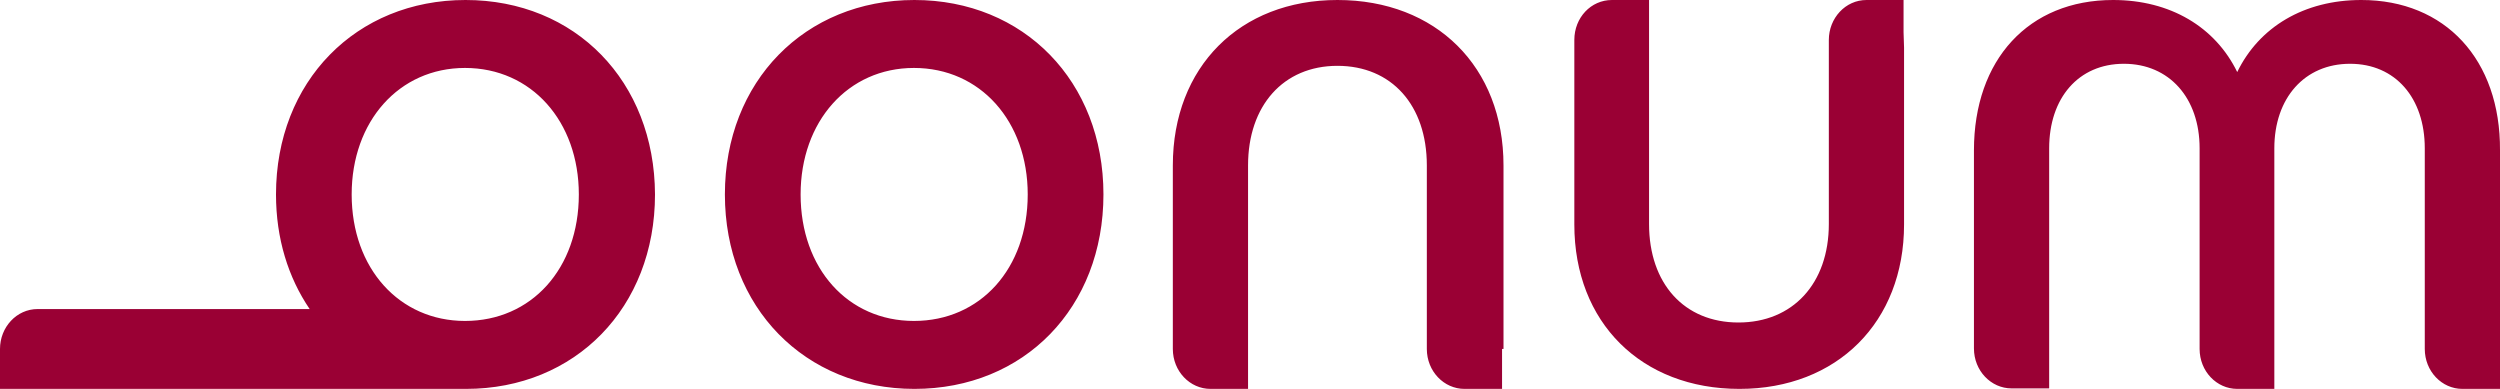 <svg width="45" height="7" viewBox="0 0 45 7" fill="none" xmlns="http://www.w3.org/2000/svg">
<path fill-rule="evenodd" clip-rule="evenodd" d="M8.379 0C6.41 0 4.968 1.465 4.968 3.5C4.968 4.293 5.187 4.993 5.574 5.563H0.677C0.299 5.563 0 5.889 0 6.281V7H8.379H8.388C10.357 7 11.79 5.535 11.79 3.5C11.782 1.465 10.357 0 8.379 0ZM8.37 5.777C7.192 5.777 6.33 4.835 6.33 3.5C6.33 2.184 7.183 1.223 8.37 1.223C9.566 1.223 10.419 2.184 10.419 3.5C10.419 4.835 9.566 5.777 8.37 5.777ZM19.862 3.5C19.862 5.535 18.438 7 16.459 7C14.49 7 13.048 5.535 13.048 3.5C13.048 1.465 14.49 0 16.459 0C18.429 0 19.862 1.465 19.862 3.5ZM14.411 3.5C14.411 4.835 15.264 5.777 16.451 5.777C17.646 5.777 18.499 4.835 18.499 3.5C18.499 2.184 17.646 1.223 16.451 1.223C15.264 1.223 14.411 2.184 14.411 3.5ZM27.063 2.977V6.281H27.037V7H26.36C25.991 7 25.683 6.683 25.683 6.281V2.977C25.683 1.895 25.05 1.185 24.074 1.185C23.098 1.185 22.465 1.904 22.465 2.977V7H21.788C21.419 7 21.111 6.683 21.111 6.281V2.977C21.111 1.204 22.316 0 24.074 0C25.85 0 27.063 1.204 27.063 2.977ZM34.264 0.579V0H33.596C33.218 0 32.919 0.327 32.919 0.719V4.032C32.919 5.105 32.268 5.805 31.292 5.805C30.316 5.805 29.683 5.105 29.683 4.032V3.211V0.859V0.579V0H29.015C28.637 0 28.338 0.317 28.338 0.719V4.041C28.338 5.805 29.543 7 31.31 7C33.068 7 34.273 5.796 34.273 4.041V2.352V0.859L34.264 0.579ZM40.27 1.297C40.665 0.485 41.474 0 42.503 0C44.015 0 45.009 1.073 45 2.707V7H44.323C43.953 7 43.646 6.683 43.646 6.281V2.669C43.646 1.764 43.118 1.148 42.301 1.148C41.483 1.148 40.938 1.764 40.938 2.669V5.115V6.141V6.421V6.897V7H40.27C39.9 7 39.593 6.683 39.593 6.281V2.669C39.593 1.764 39.047 1.148 38.23 1.148C37.412 1.148 36.885 1.764 36.885 2.669V6.272V6.991H36.208C35.838 6.991 35.531 6.673 35.531 6.272V2.707C35.531 1.073 36.515 0 38.036 0C39.065 0 39.874 0.485 40.27 1.297Z" fill="#9a0034"/>
</svg>
